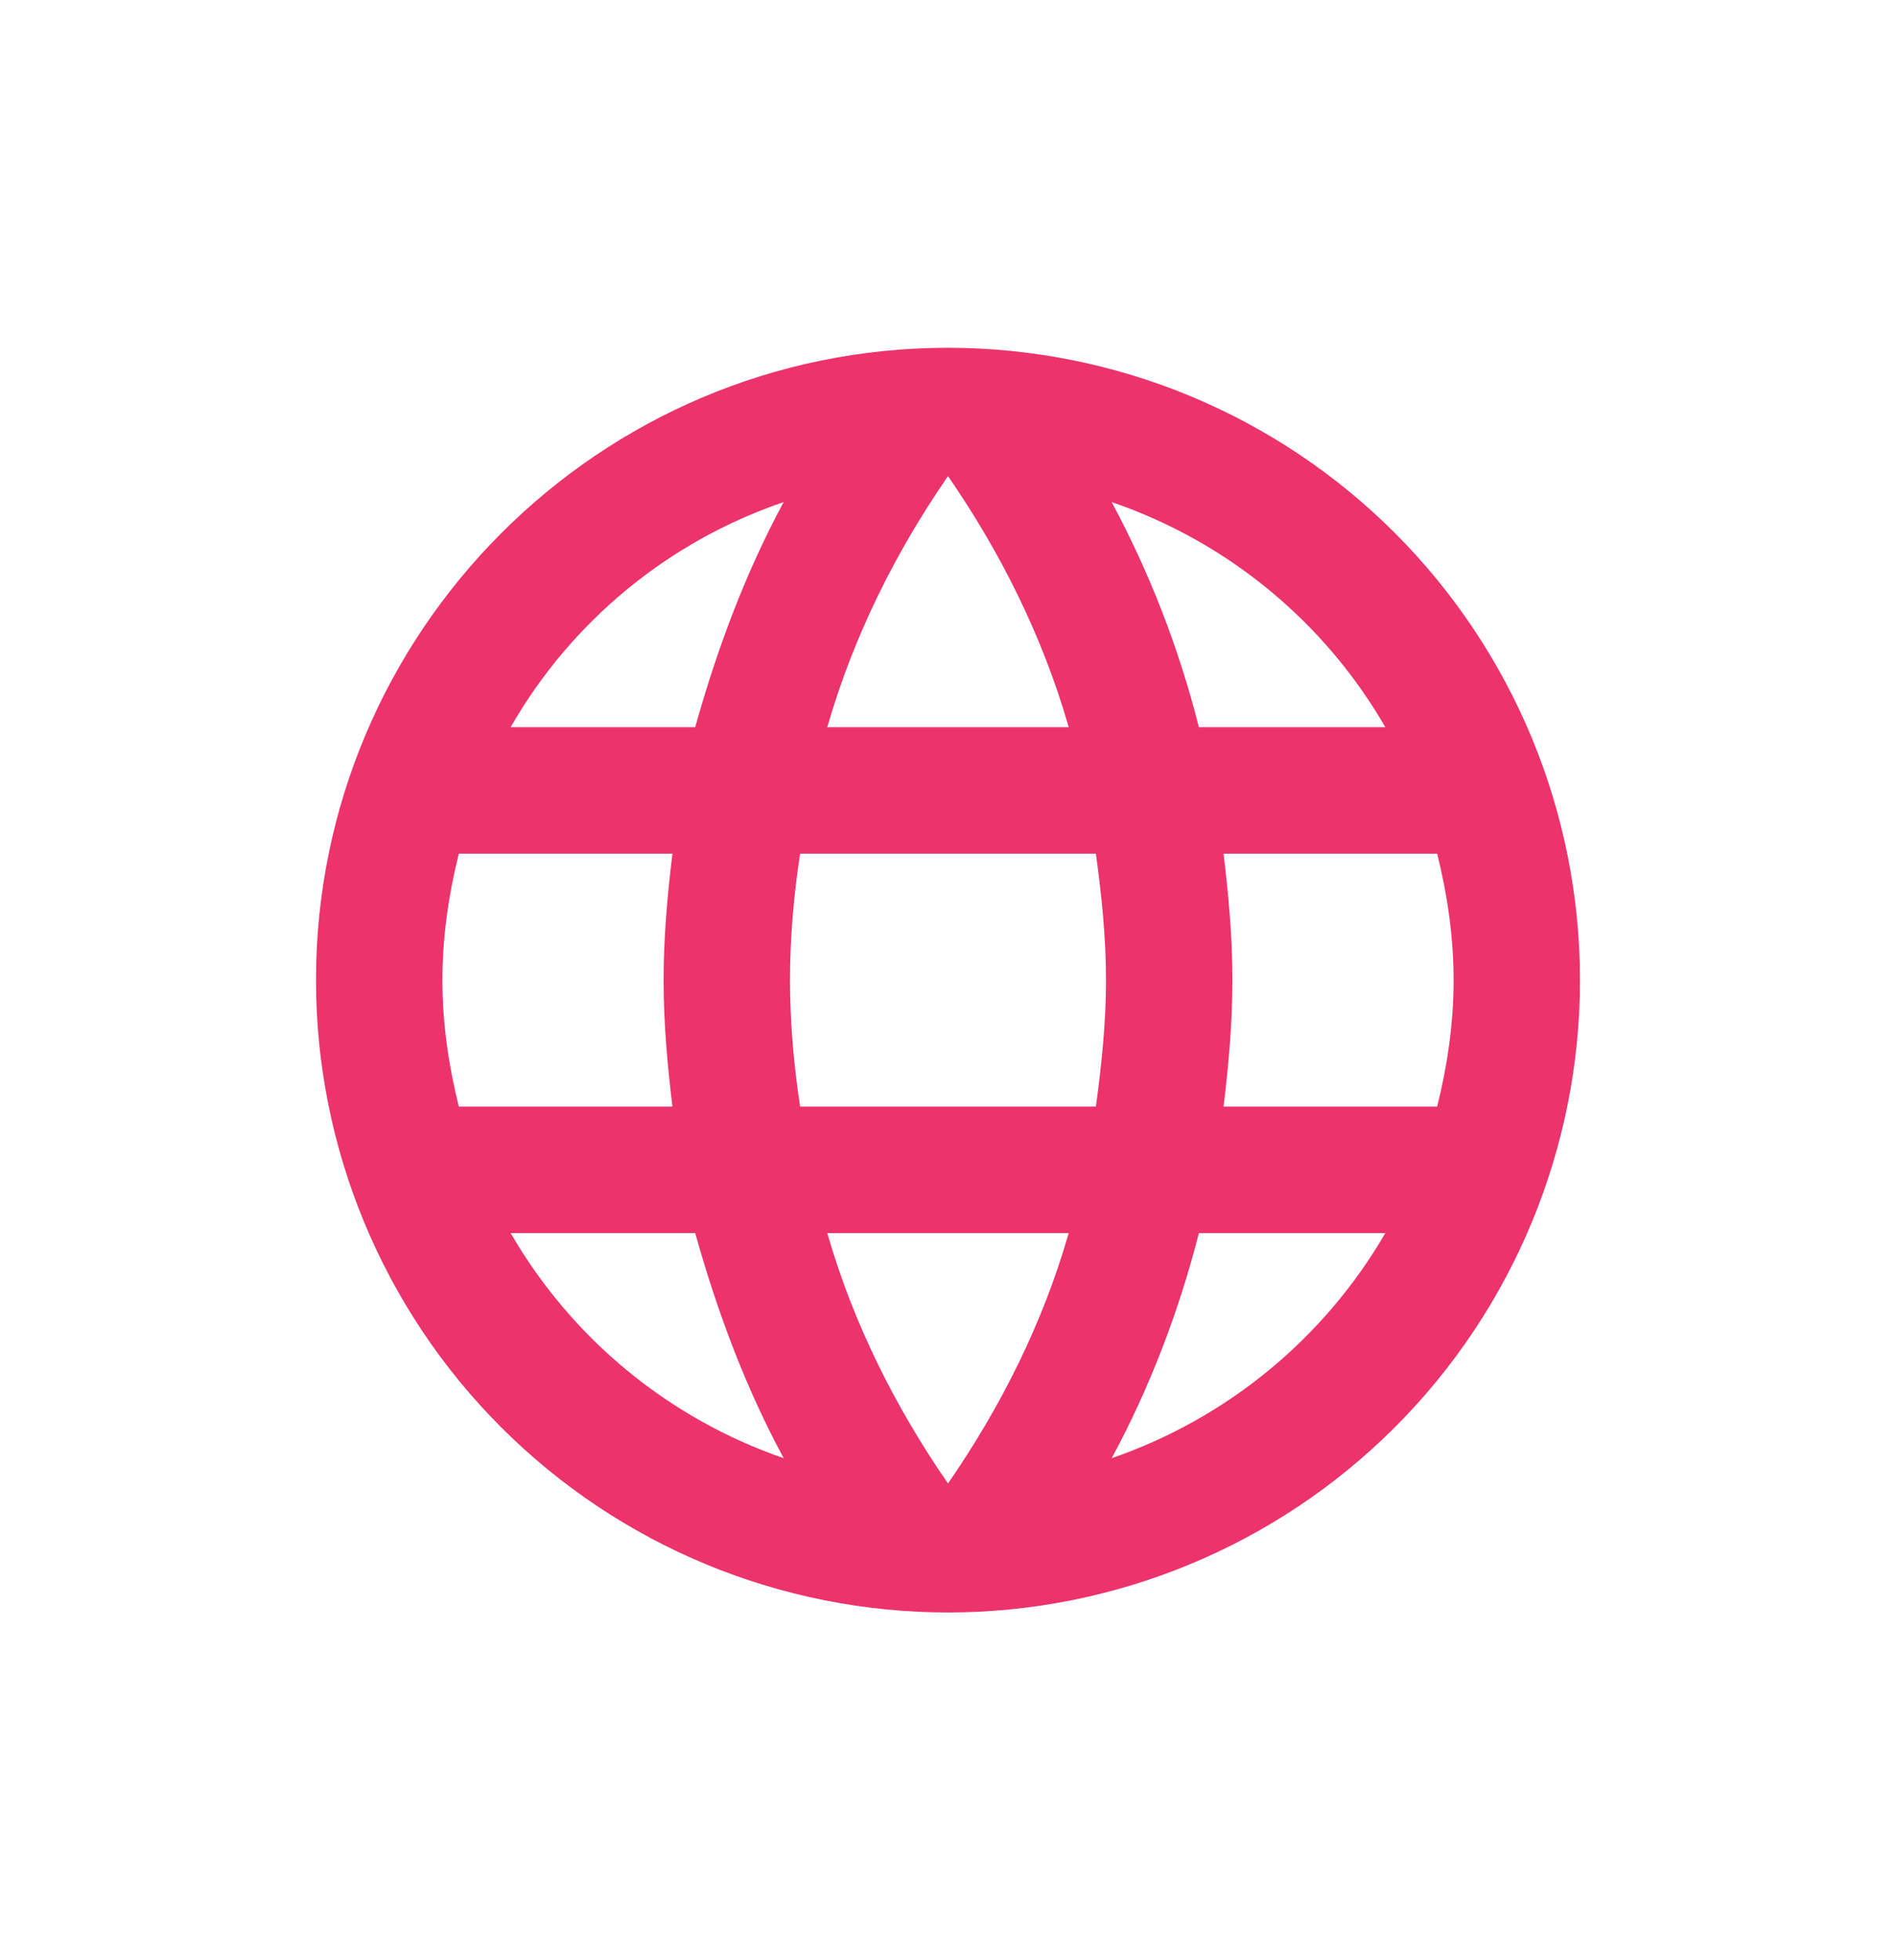<svg width="30" height="31" viewBox="0 0 30 31" fill="none" xmlns="http://www.w3.org/2000/svg">
<g filter="url(#filter0_d)">
<path d="M19.36 15.5C19.44 14.84 19.5 14.18 19.5 13.5C19.5 12.82 19.44 12.16 19.36 11.5H22.74C22.9 12.14 23 12.81 23 13.5C23 14.19 22.9 14.86 22.74 15.5H19.36ZM17.59 21.06C18.19 19.95 18.65 18.75 18.97 17.5H21.92C20.951 19.168 19.414 20.432 17.59 21.06ZM17.34 15.5H12.66C12.56 14.84 12.5 14.18 12.5 13.5C12.5 12.82 12.56 12.15 12.66 11.5H17.34C17.43 12.15 17.5 12.82 17.5 13.5C17.5 14.18 17.43 14.84 17.34 15.5ZM15 21.46C14.17 20.26 13.5 18.93 13.09 17.5H16.91C16.5 18.93 15.83 20.26 15 21.46ZM11 9.5H8.08C9.039 7.827 10.575 6.561 12.4 5.94C11.8 7.05 11.35 8.25 11 9.5ZM8.08 17.5H11C11.35 18.75 11.8 19.95 12.4 21.06C10.579 20.432 9.045 19.168 8.08 17.5ZM7.26 15.5C7.1 14.86 7 14.19 7 13.5C7 12.81 7.1 12.14 7.26 11.5H10.64C10.56 12.16 10.5 12.82 10.5 13.5C10.5 14.18 10.56 14.84 10.64 15.5H7.26ZM15 5.53C15.83 6.73 16.5 8.07 16.91 9.5H13.09C13.5 8.07 14.17 6.73 15 5.53ZM21.92 9.5H18.97C18.657 8.261 18.194 7.066 17.59 5.94C19.43 6.57 20.96 7.84 21.92 9.5ZM15 3.5C9.47 3.5 5 8 5 13.5C5 16.152 6.054 18.696 7.929 20.571C8.858 21.5 9.96 22.236 11.173 22.739C12.386 23.241 13.687 23.5 15 23.5C17.652 23.5 20.196 22.446 22.071 20.571C23.946 18.696 25 16.152 25 13.5C25 12.187 24.741 10.886 24.239 9.673C23.736 8.46 23 7.358 22.071 6.429C21.142 5.5 20.04 4.764 18.827 4.261C17.614 3.759 16.313 3.5 15 3.5Z" fill="#EC336B"/>
</g>
<defs>
<filter id="filter0_d" x="-2" y="-1.5" width="34" height="34" filterUnits="userSpaceOnUse" color-interpolation-filters="sRGB">
<feFlood flood-opacity="0" result="BackgroundImageFix"/>
<feColorMatrix in="SourceAlpha" type="matrix" values="0 0 0 0 0 0 0 0 0 0 0 0 0 0 0 0 0 0 127 0"/>
<feOffset dy="2"/>
<feGaussianBlur stdDeviation="2.5"/>
<feColorMatrix type="matrix" values="0 0 0 0 0.925 0 0 0 0 0.2 0 0 0 0 0.42 0 0 0 0.75 0"/>
<feBlend mode="normal" in2="BackgroundImageFix" result="effect1_dropShadow"/>
<feBlend mode="normal" in="SourceGraphic" in2="effect1_dropShadow" result="shape"/>
</filter>
</defs>
</svg>
